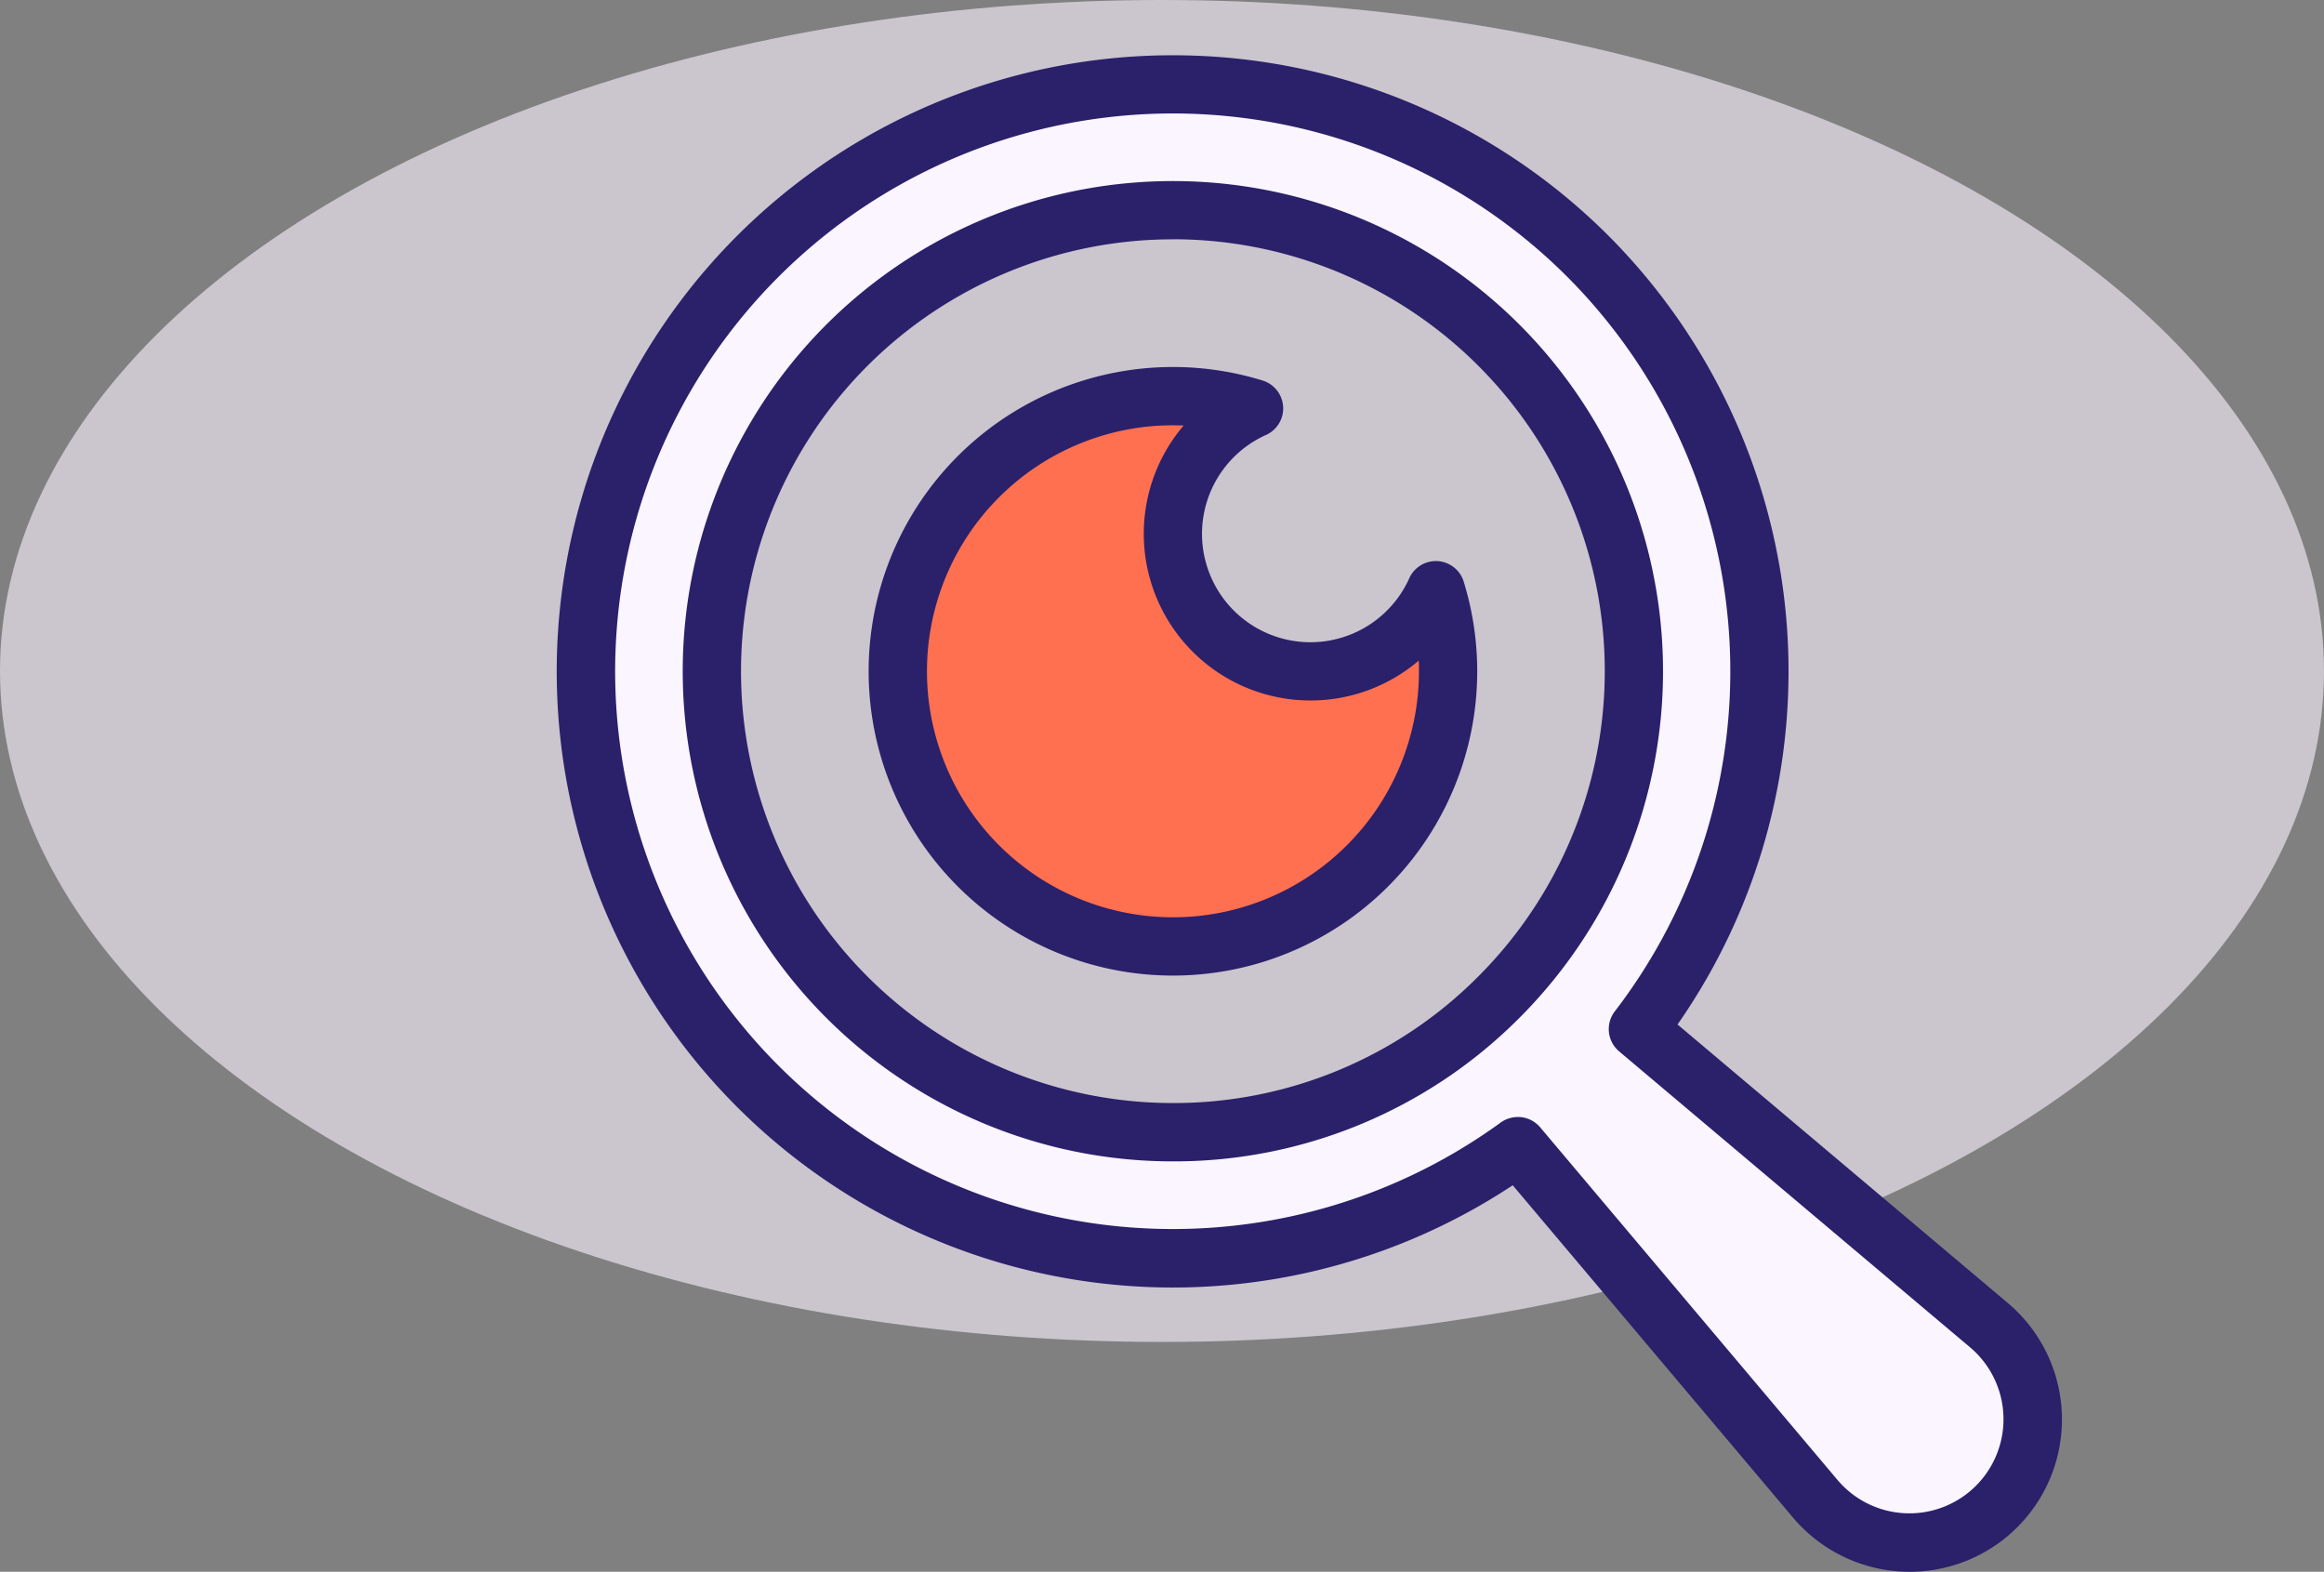 <svg xmlns="http://www.w3.org/2000/svg" width="148.711" height="100.573" viewBox="0 0 148.711 100.573"><rect x="0" y="0" width="148.711" height="100.573" fill="#808080" stroke="none"/><defs><style>.a{fill:#cbc5ce;}.b{fill:#fbf5ff;}.c{fill:#2b206a;}.d{fill:#ff7051;}</style></defs><g transform="translate(-881.802 -615.646)"><ellipse class="a" cx="74.355" cy="42.934" rx="74.355" ry="42.934" transform="translate(881.802 615.646)"/><g transform="translate(917.451 619.198)"><path class="b" d="M976.082,630.994a37.555,37.555,0,1,0-4.479,56.939L990.637,710.5a7.886,7.886,0,1,0,11.113-11.114l-22.466-18.944A37.554,37.554,0,0,0,976.082,630.994ZM970.388,678.4a29.5,29.5,0,1,1,0-41.713A29.506,29.506,0,0,1,970.388,678.4Z" transform="translate(-910.123 -618.144)"/><path class="c" d="M997.024,715.525q-.2,0-.406-.007a9.781,9.781,0,0,1-7.043-3.451l-17.941-21.273a39.424,39.424,0,1,1,6.127-60.758h0a39.487,39.487,0,0,1,4.418,50.471l21.133,17.82a9.747,9.747,0,0,1-6.288,17.2Zm-25.061-29.1a1.862,1.862,0,0,1,1.427.662l19.033,22.572a6.021,6.021,0,1,0,8.484-8.488l-22.465-18.944a1.863,1.863,0,0,1-.275-2.563,35.741,35.741,0,0,0-3.043-47h0a35.691,35.691,0,1,0-4.258,54.115A1.855,1.855,0,0,1,971.963,686.428Zm-22.083,2.841a31.364,31.364,0,1,1,22.187-9.189h0a31.164,31.164,0,0,1-22.178,9.189Zm.011-59a27.633,27.633,0,1,0-.011,55.267h.007a27.458,27.458,0,0,0,19.543-8.1h0a27.632,27.632,0,0,0-19.539-47.171Z" transform="translate(-910.484 -618.504)"/></g><g transform="translate(937.377 639.131)"><path class="d" d="M963.24,653.654a17.609,17.609,0,1,1-12.416-16.828,8.8,8.8,0,1,0,11.633,11.633A17.461,17.461,0,0,1,963.24,653.654Z" transform="translate(-926.153 -634.178)"/><path class="c" d="M945.993,673.481a19.47,19.47,0,1,1,5.748-38.073,1.865,1.865,0,0,1,.205,3.484,6.936,6.936,0,1,0,9.172,9.172,1.865,1.865,0,0,1,3.484.205,19.469,19.469,0,0,1-18.609,25.212Zm0-35.211a15.741,15.741,0,1,0,15.747,15.747c0-.231,0-.46-.014-.69a10.67,10.67,0,0,1-15.042-15.043C946.454,638.276,946.224,638.271,945.993,638.271Z" transform="translate(-926.517 -634.542)"/></g></g></svg>